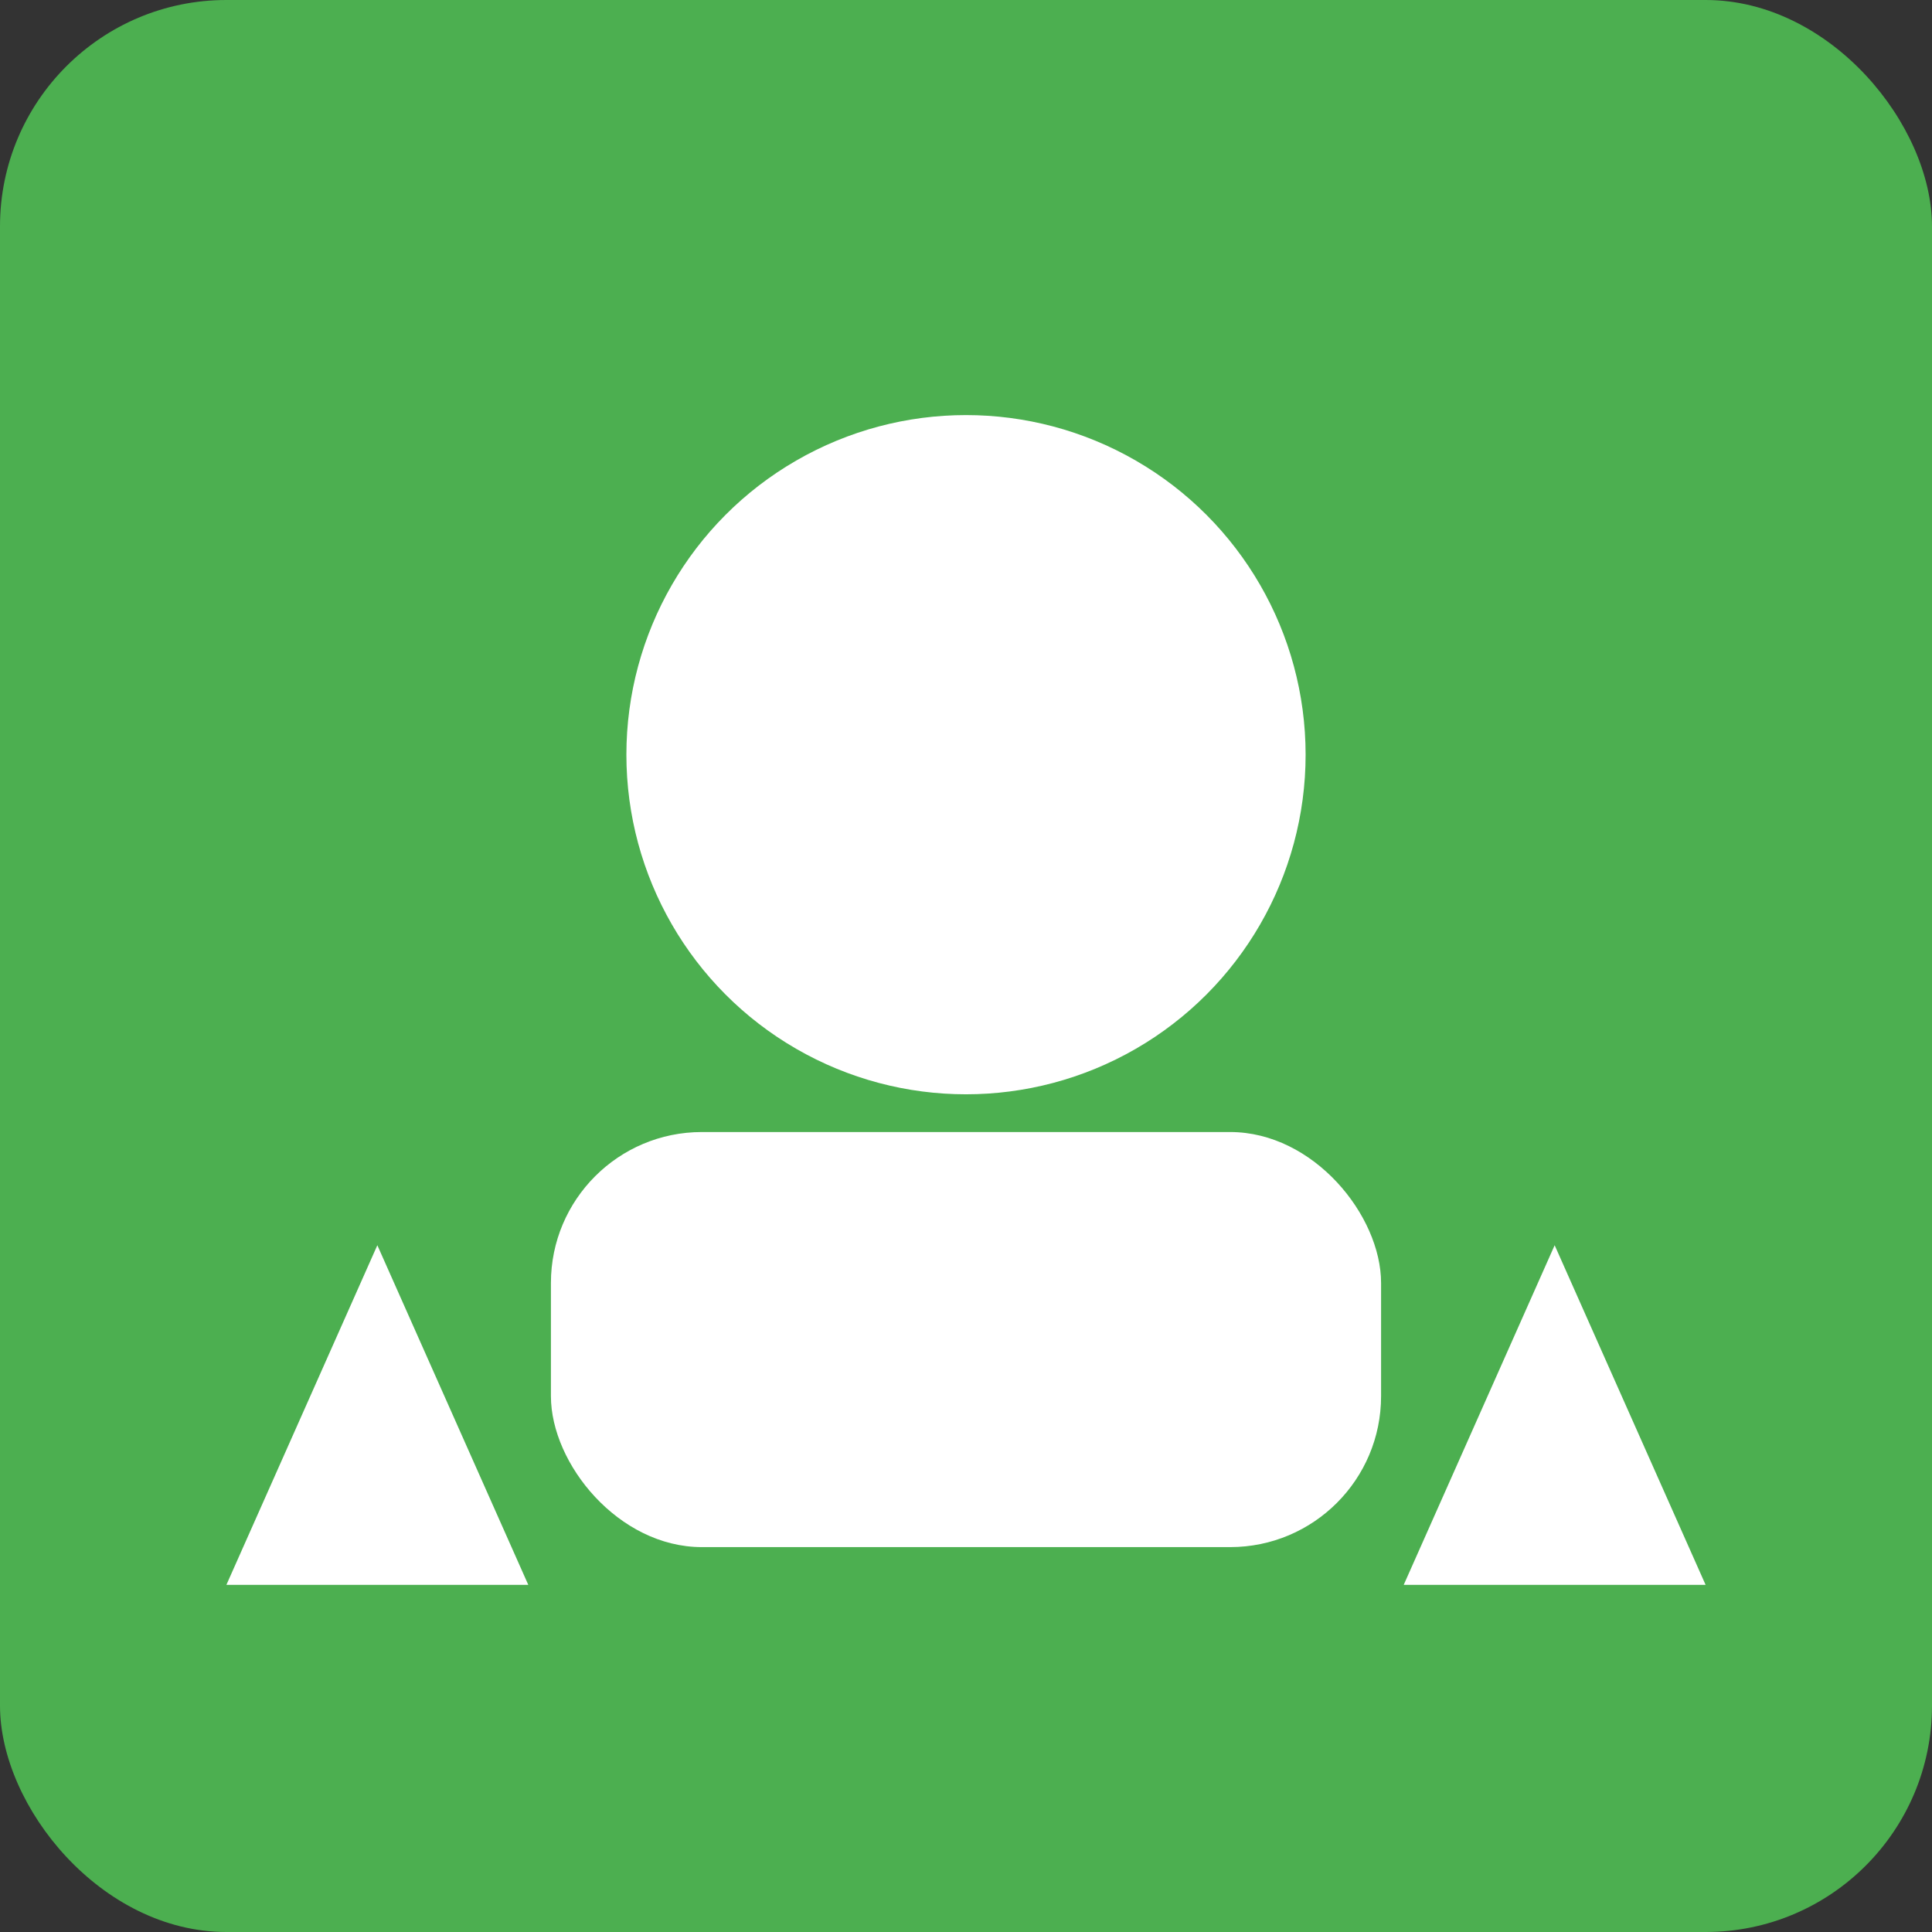 <svg xmlns="http://www.w3.org/2000/svg" viewBox="0 0 512 512">
  <rect x="0" y="0" width="512" height="512" fill="#333333" stroke="none"/>
  <rect width="512" height="512" fill="#4CAF50" rx="60" ry="60" />
  <circle cx="256" cy="200" r="90" fill="#FFF" />
  <rect x="146" y="300" width="220" height="110" rx="40" ry="40" fill="#FFF" />
  <path d="M 100,330 L 140,420 L 60,420 Z" fill="#FFF" />
  <path d="M 412,330 L 452,420 L 372,420 Z" fill="#FFF" />
</svg>
